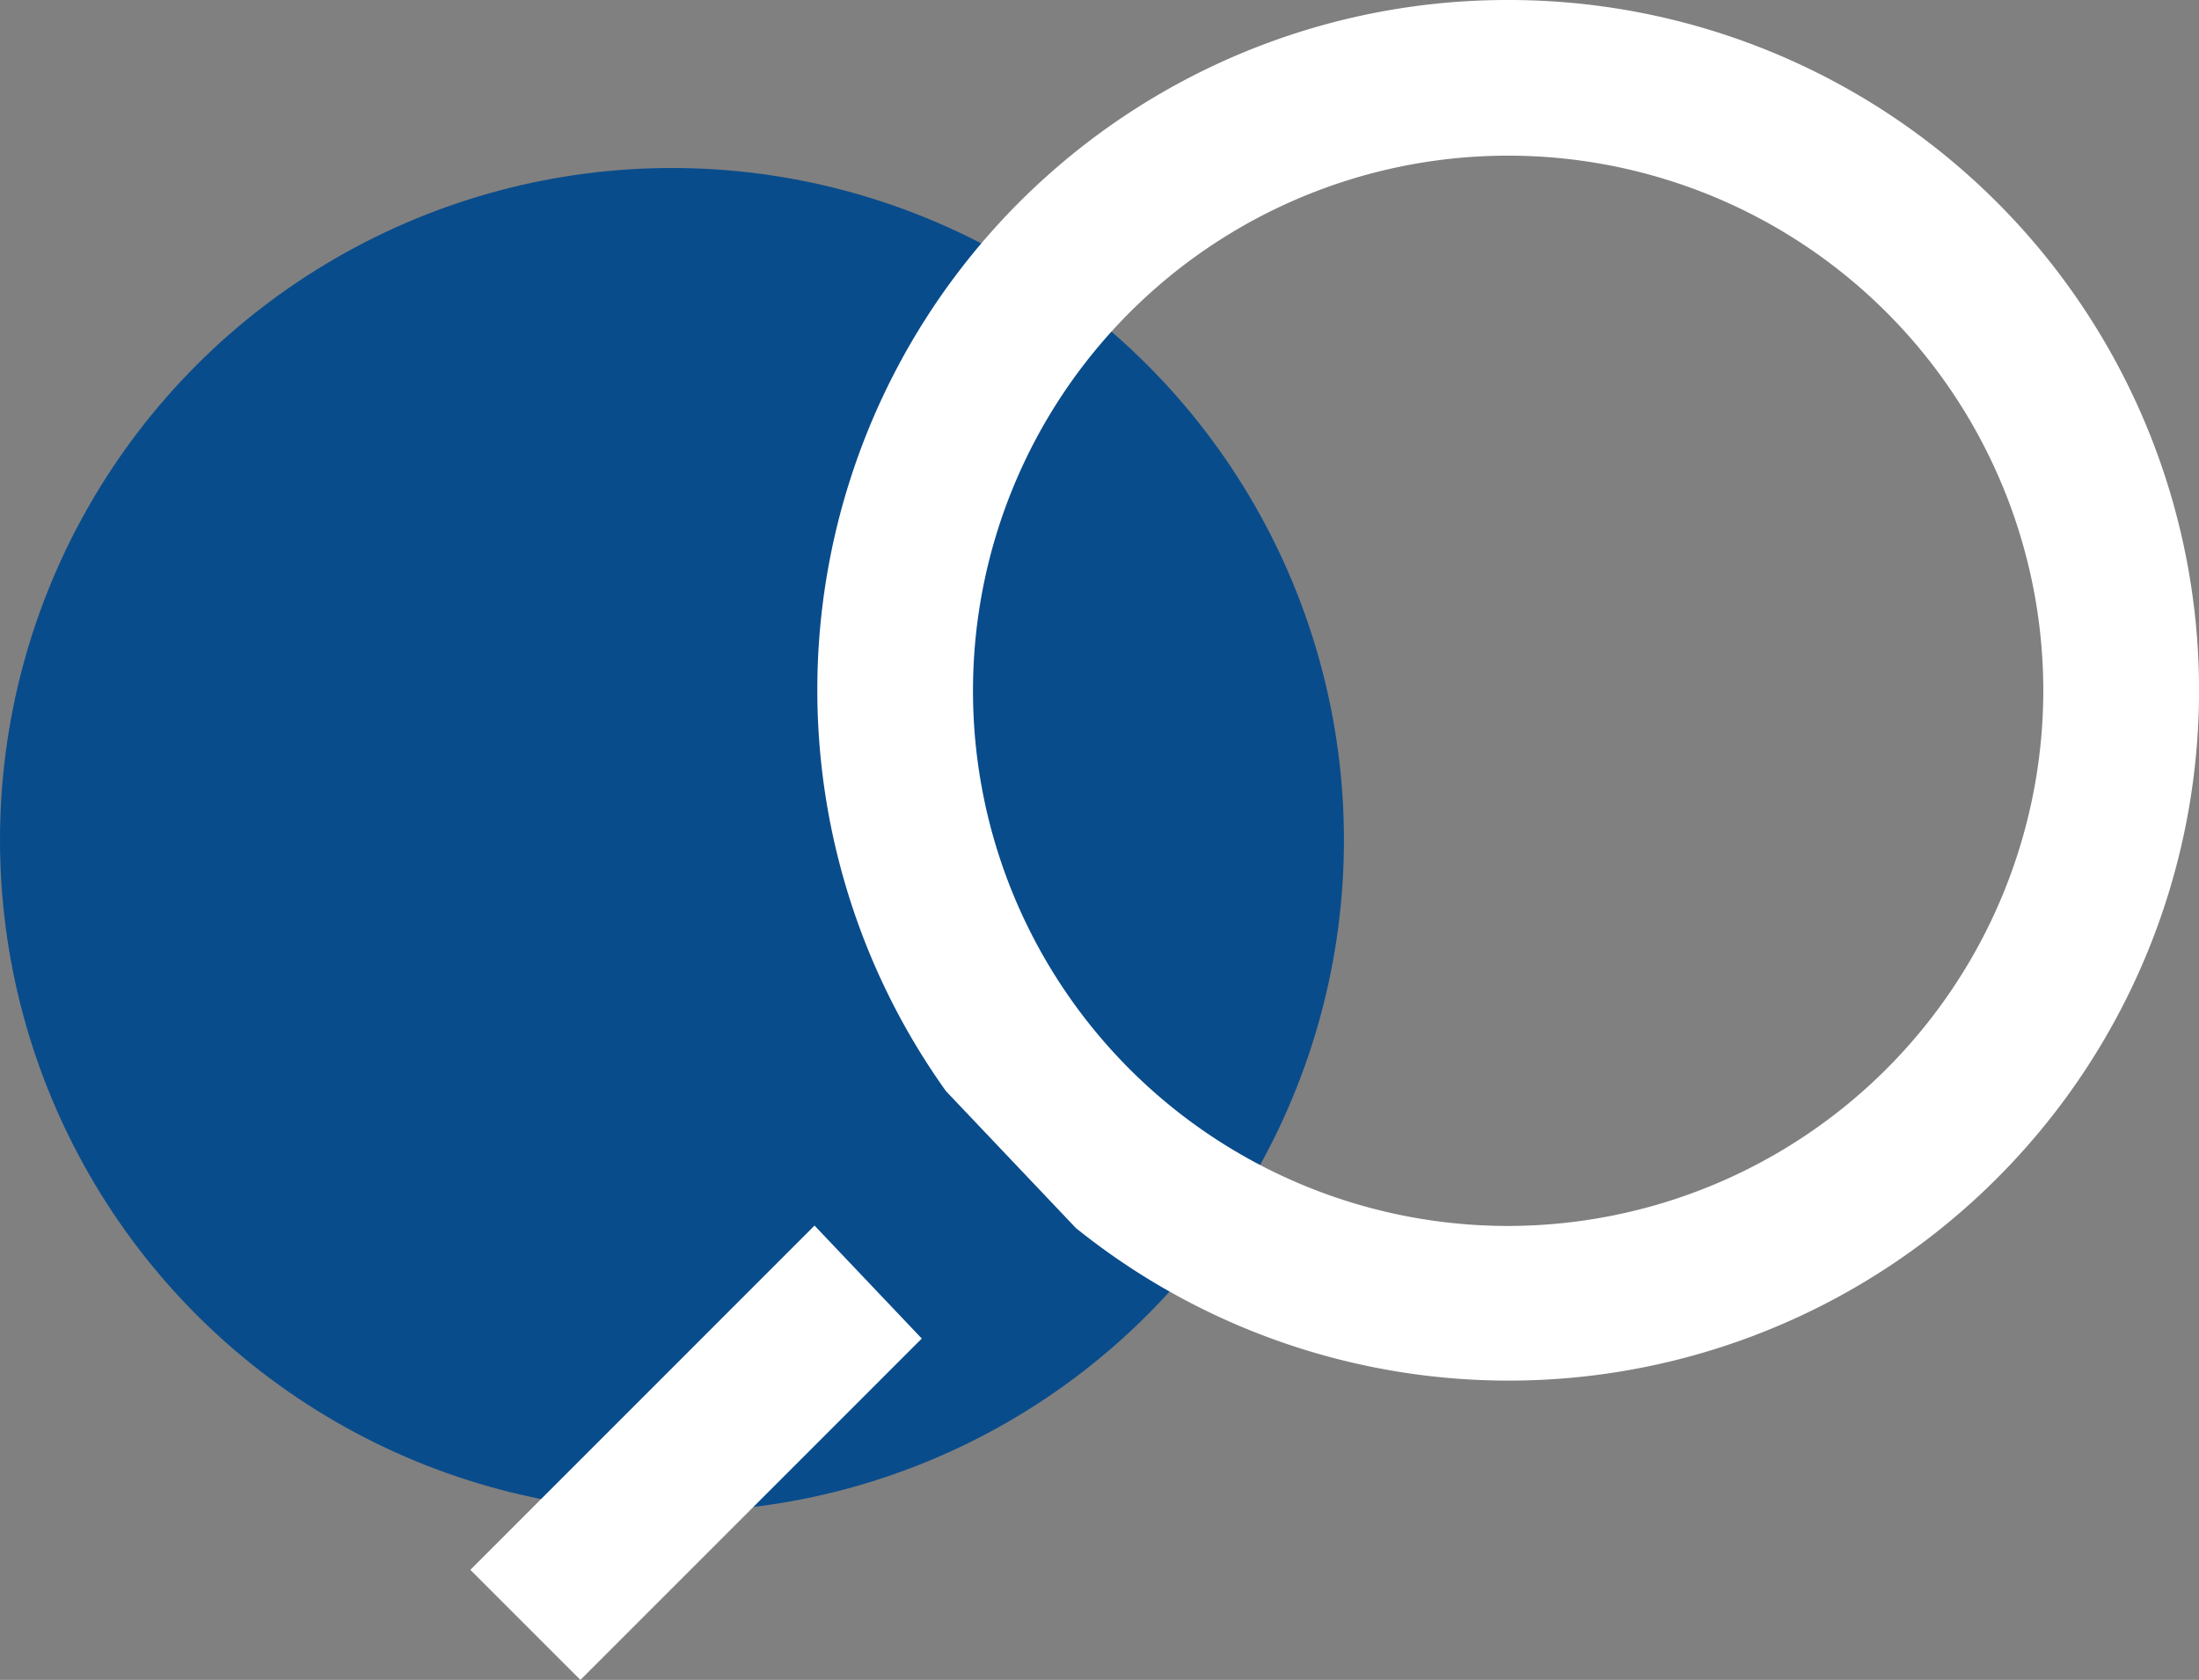<svg xmlns="http://www.w3.org/2000/svg" width="65.449" height="50" viewBox="0 0 65.449 50">
  <rect x="0" y="0" width="65.449" height="50" fill="#808080" stroke="none"/>
  <g id="Grupo_27" data-name="Grupo 27" transform="translate(-1233 -2620)">
    <circle id="Elipse_14" data-name="Elipse 14" cx="20" cy="20" r="20" transform="translate(1233 2625)" fill="#094c8c"/>
    <path id="search" d="M1.057,48.058l3.275,3.275,10.16-10.16L11.3,37.811,1.057,48.056ZM31.944,1.333A20.535,20.535,0,0,0,15.211,33.808l3.87,4.078A20.546,20.546,0,1,0,31.946,1.333Zm0,36.489A15.928,15.928,0,1,1,47.872,21.894,15.946,15.946,0,0,1,31.944,37.822Z" transform="translate(1245.943 2618.667)" fill="#fff"/>
  </g>
</svg>
